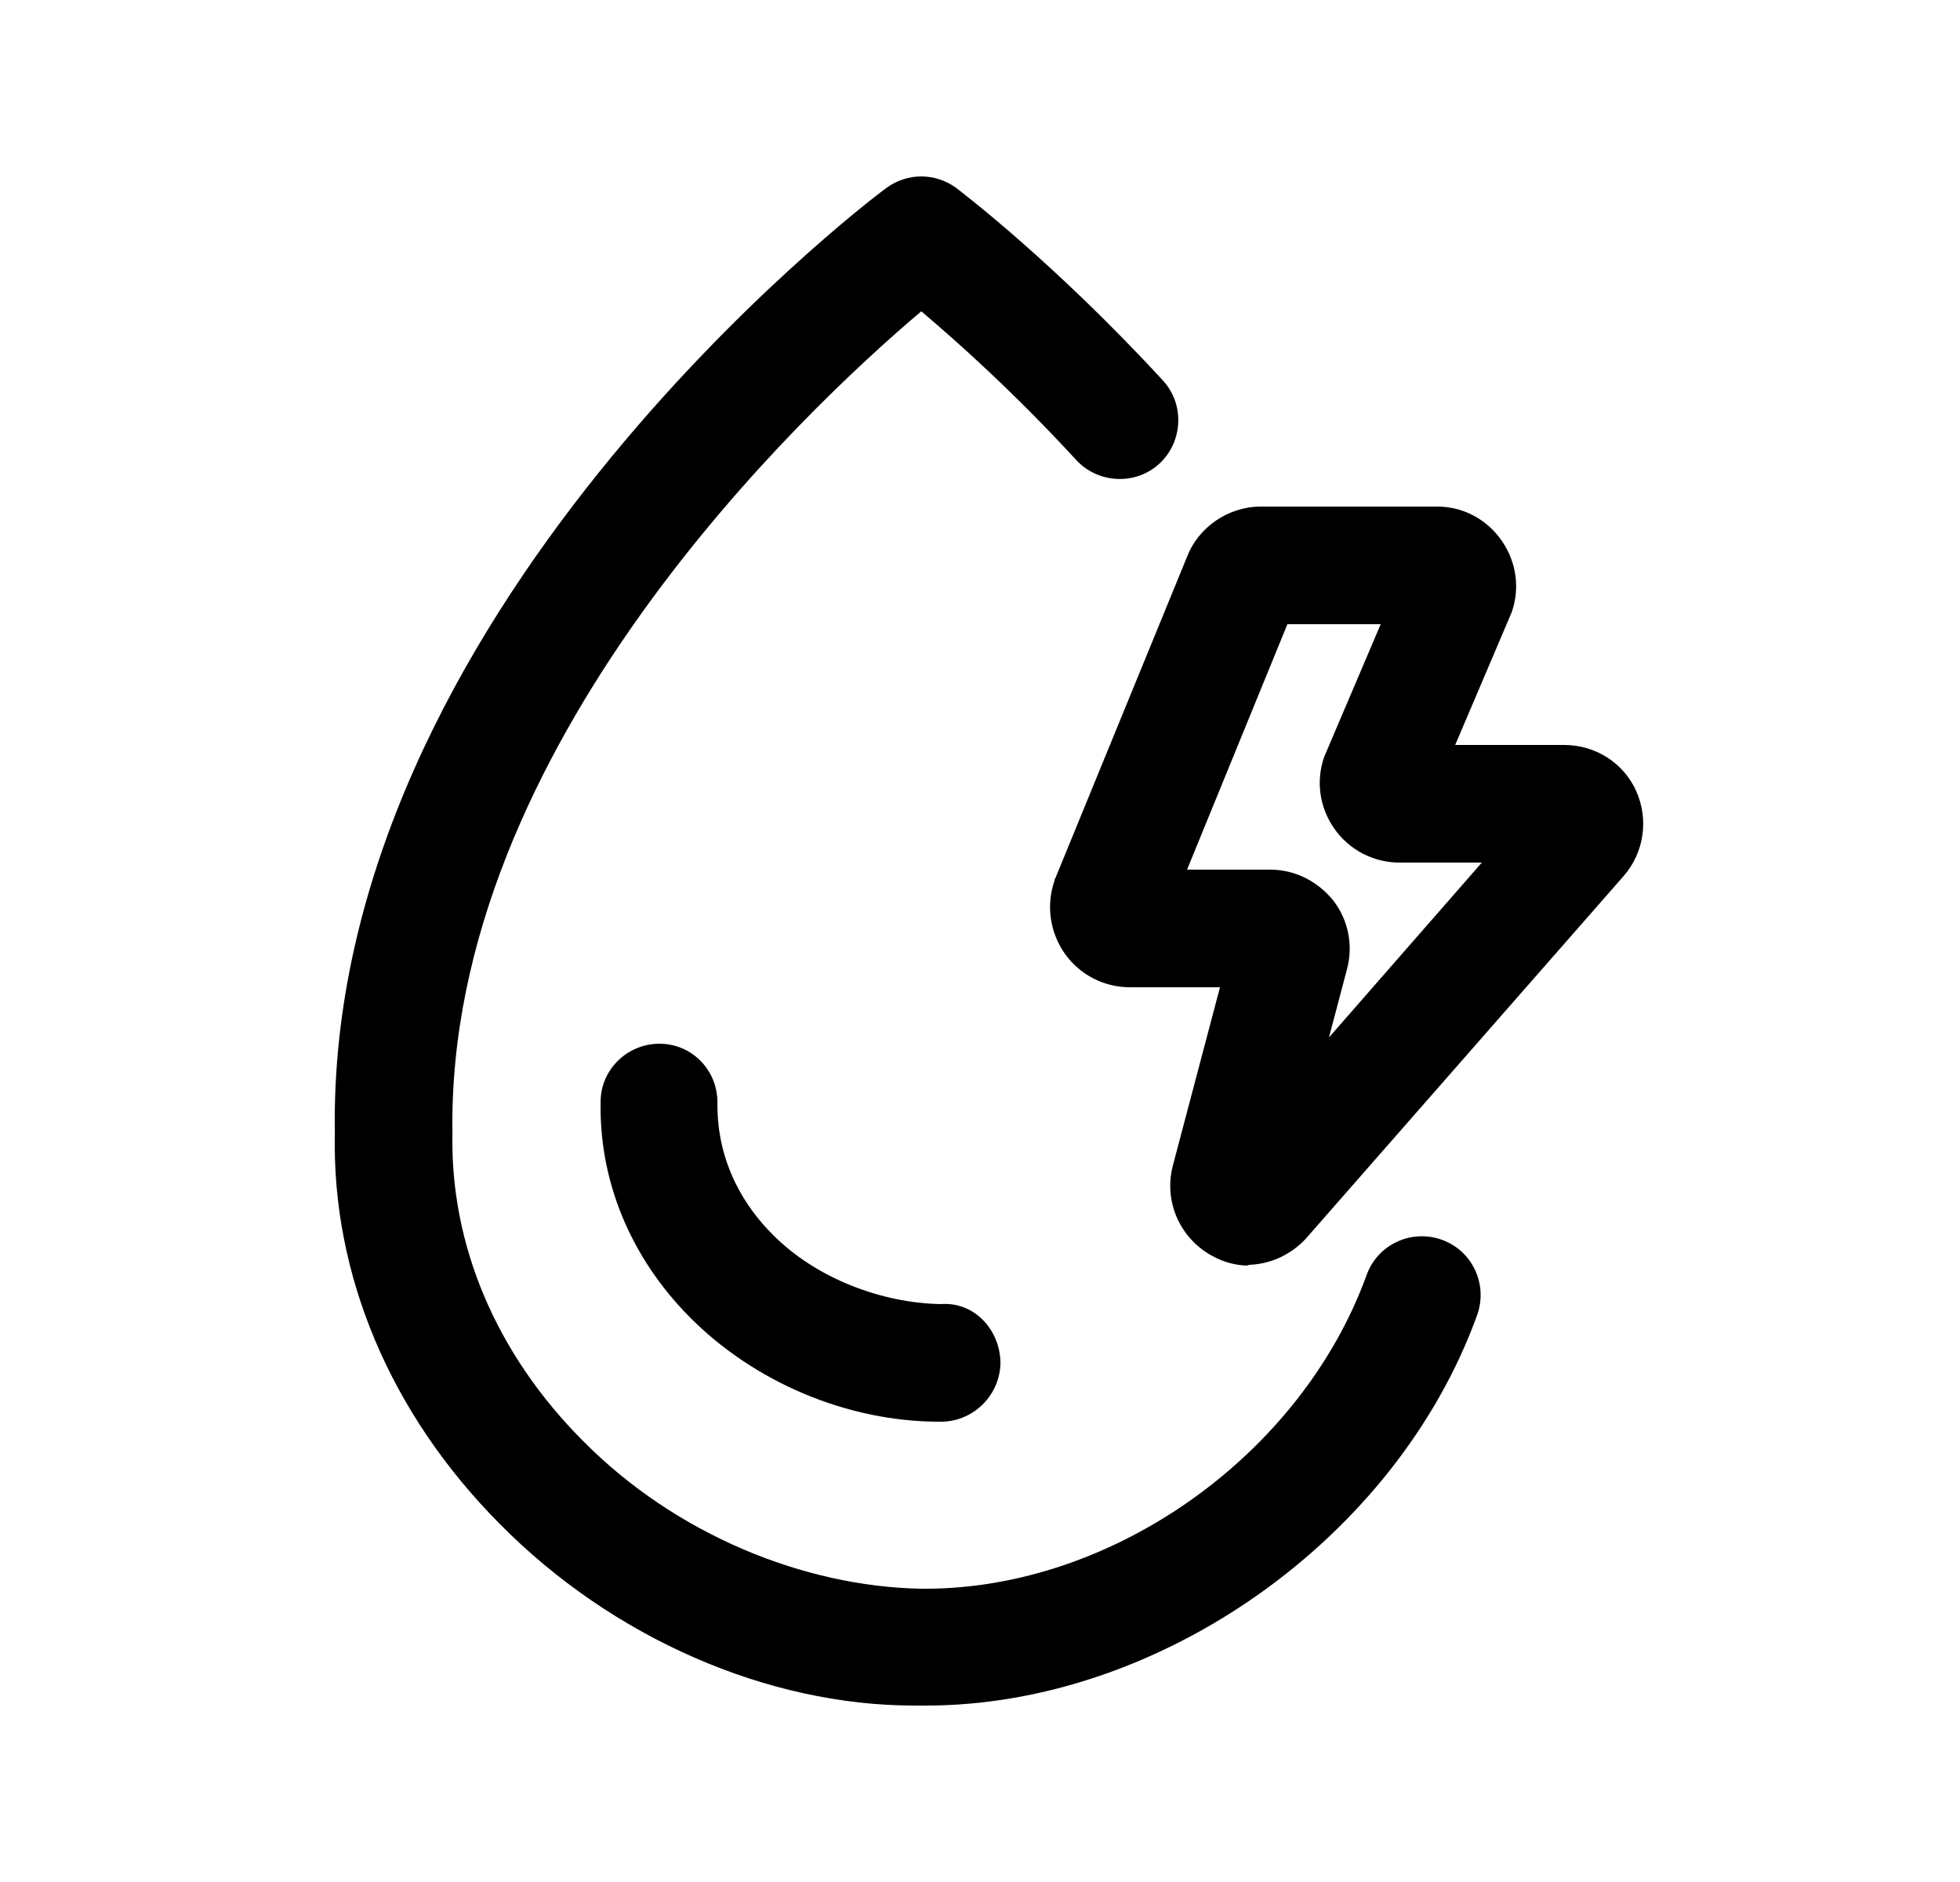 <svg width="25" height="24" viewBox="0 0 25 24" fill="none" xmlns="http://www.w3.org/2000/svg">
<path d="M11.661 21.75C9.791 21.75 7.811 20.89 6.371 19.43C4.981 18.03 4.231 16.26 4.271 14.45C4.161 7.85 11.001 2.62 11.301 2.4C11.571 2.2 11.931 2.2 12.201 2.4C12.251 2.44 13.441 3.34 14.831 4.85C15.111 5.15 15.091 5.63 14.791 5.91C14.491 6.19 14.011 6.17 13.731 5.87C12.931 5 12.201 4.35 11.751 3.97C10.271 5.22 5.691 9.52 5.771 14.45C5.741 15.88 6.331 17.27 7.441 18.38C8.621 19.57 10.251 20.23 11.741 20.26H11.801C14.201 20.26 16.601 18.55 17.431 16.26C17.571 15.87 18.001 15.67 18.391 15.81C18.781 15.95 18.981 16.38 18.841 16.77C17.811 19.62 14.791 21.75 11.811 21.75H11.671H11.661Z" fill="black"/>
<path d="M11.981 18.13C10.811 18.13 9.621 17.63 8.791 16.79C8.041 16.03 7.641 15.06 7.661 14.05C7.661 13.64 8.001 13.31 8.411 13.31C8.821 13.31 9.151 13.64 9.151 14.06C9.141 14.85 9.521 15.409 9.851 15.739C10.411 16.309 11.261 16.619 12.001 16.63C12.431 16.599 12.751 16.959 12.761 17.369C12.761 17.779 12.431 18.119 12.021 18.13H11.971H11.981Z" fill="black"/>
<path d="M15.941 16.14C15.771 16.14 15.611 16.1 15.451 16.01C15.041 15.78 14.841 15.31 14.961 14.86L15.561 12.59H14.411C14.081 12.59 13.771 12.43 13.581 12.16C13.391 11.89 13.341 11.54 13.451 11.23C13.451 11.22 13.451 11.21 13.461 11.2L15.141 7.1C15.281 6.73 15.661 6.46 16.081 6.46H18.331C18.661 6.46 18.961 6.62 19.151 6.89C19.341 7.16 19.391 7.5 19.281 7.81L18.561 9.5H19.951C20.351 9.5 20.711 9.73 20.871 10.09C21.031 10.45 20.971 10.87 20.711 11.17L16.661 15.79C16.461 16.01 16.181 16.13 15.901 16.13L15.941 16.14ZM15.141 11.09H16.201C16.521 11.09 16.811 11.24 17.011 11.49C17.201 11.74 17.261 12.06 17.181 12.36L16.951 13.23L18.901 11H17.851C17.521 11 17.211 10.84 17.021 10.57C16.831 10.3 16.781 9.96 16.891 9.65L17.611 7.96H16.421L15.141 11.09ZM16.551 7.65V7.67C16.551 7.67 16.551 7.66 16.551 7.65Z" fill="black"/>
</svg>